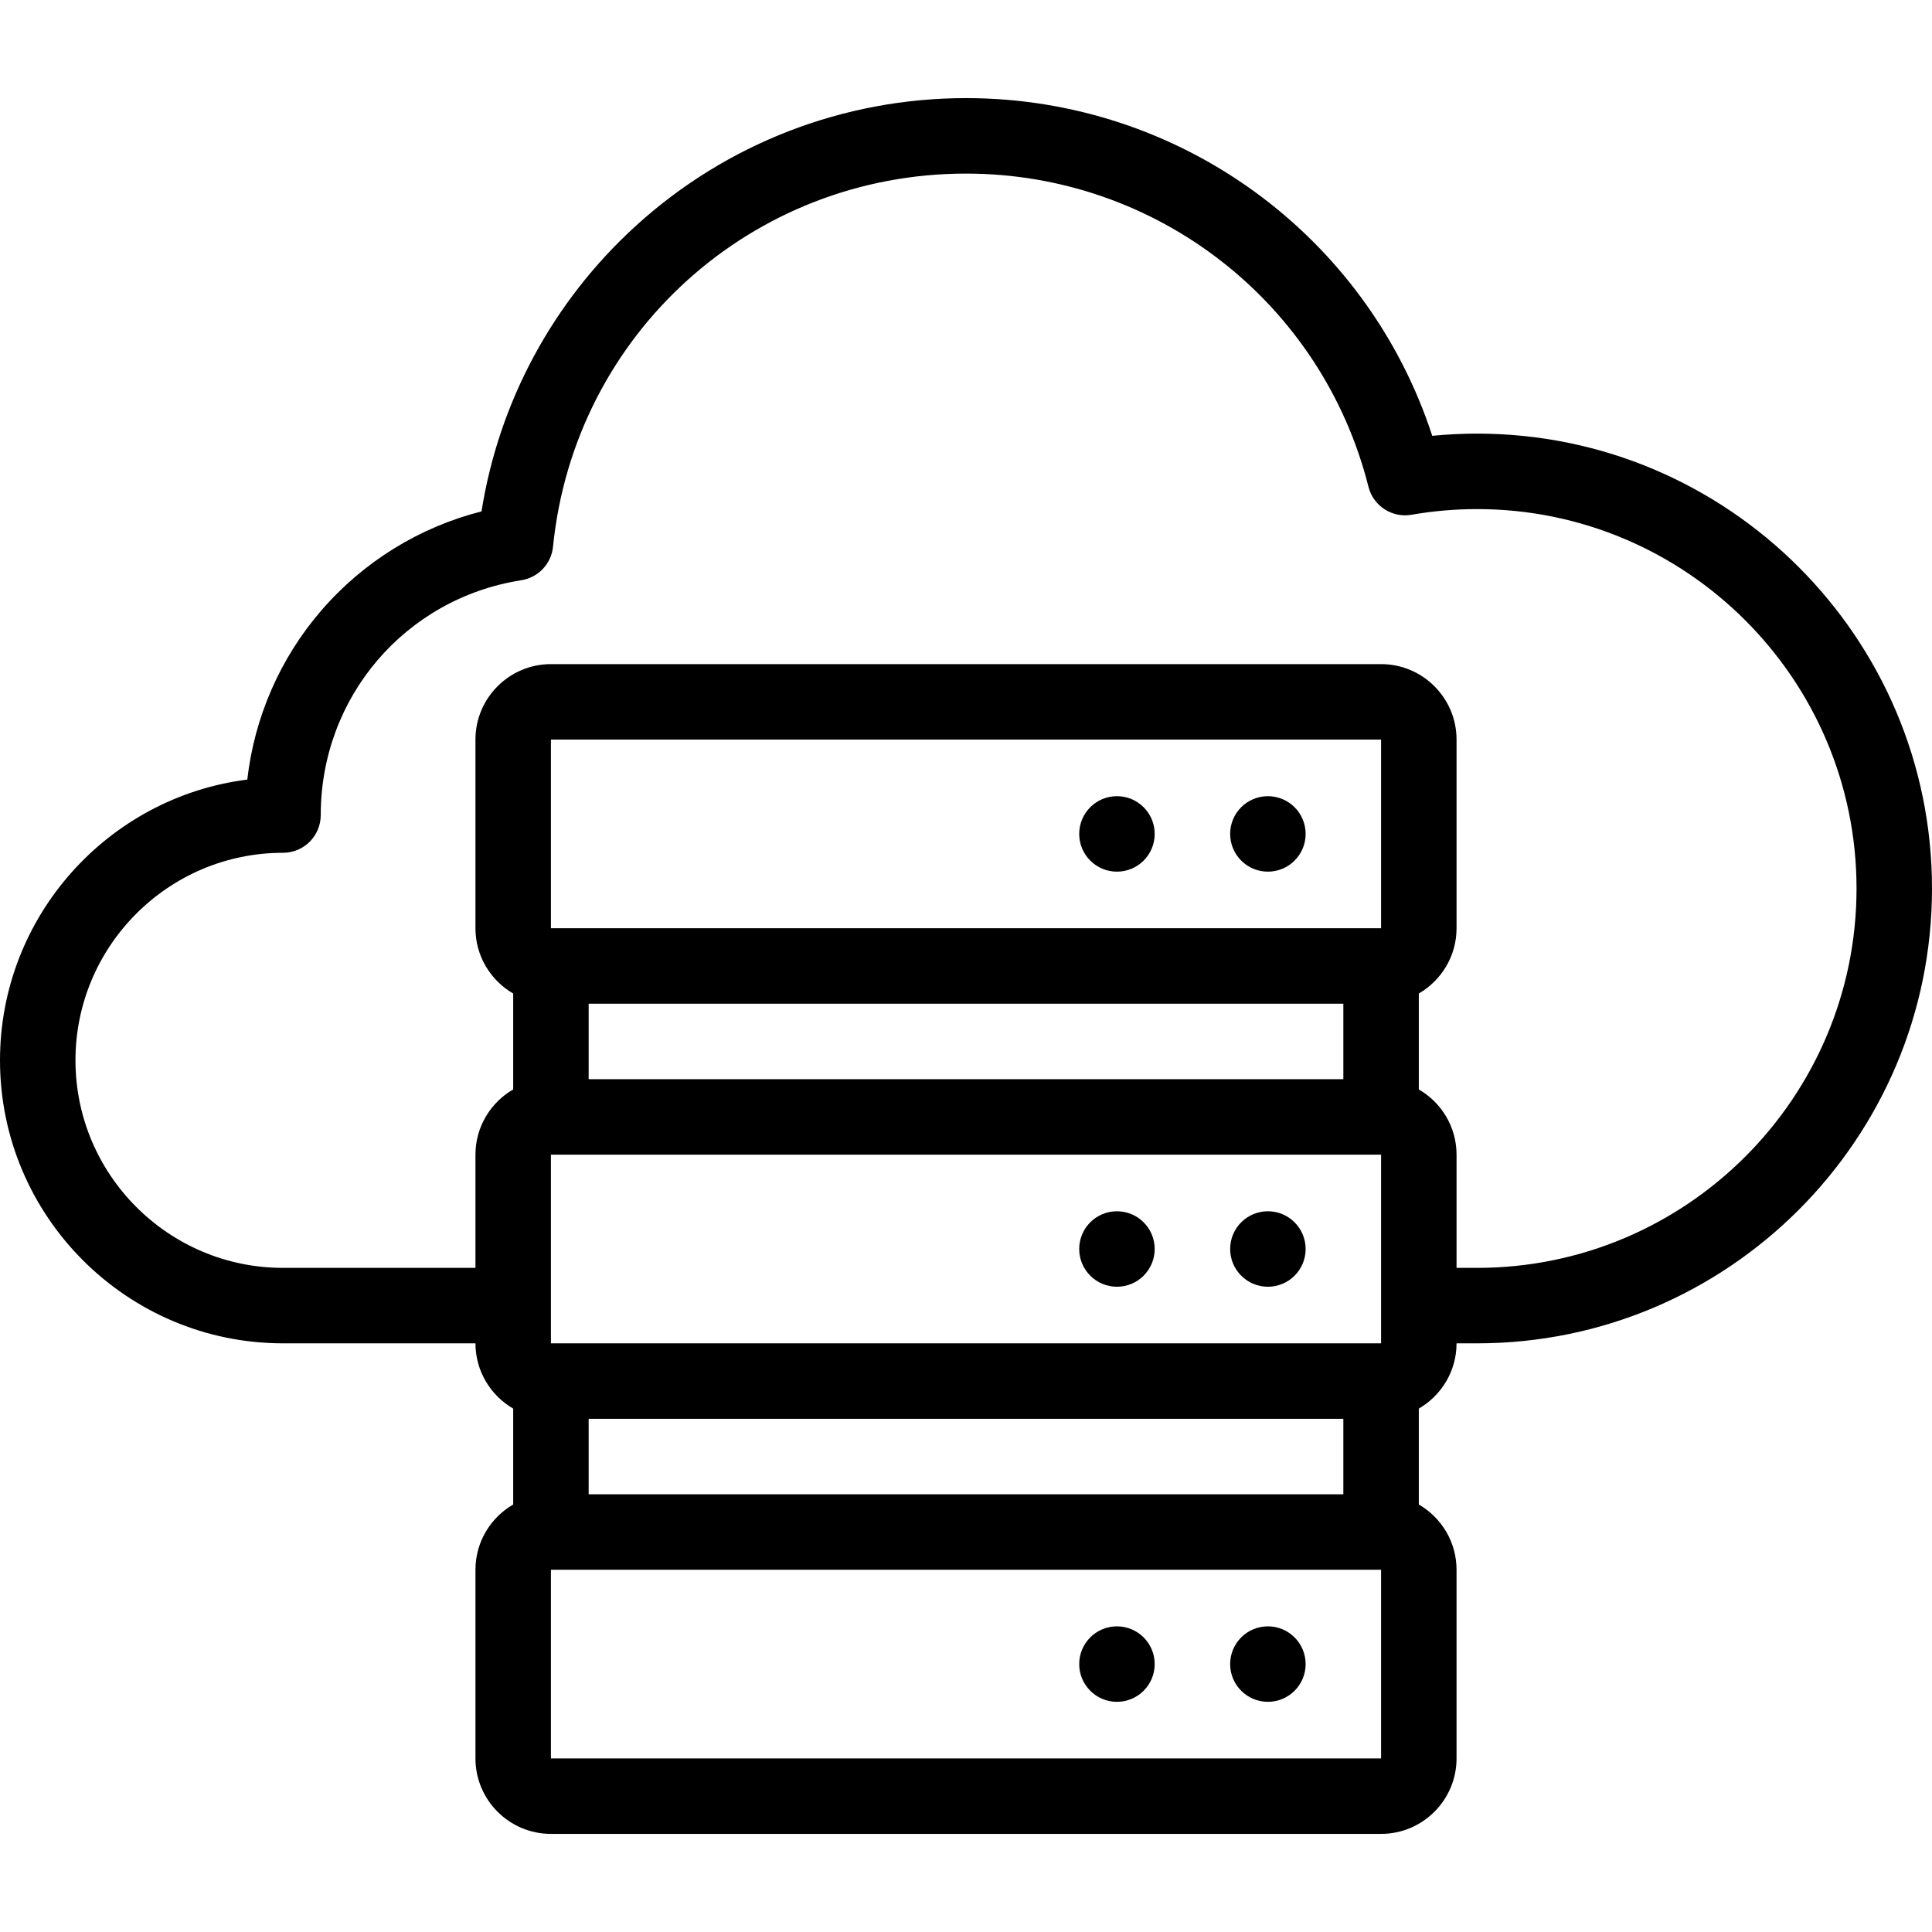 <svg id="Layer_1" enable-background="new 0 0 512.001 512.001" height="512" viewBox="0 0 512.001 512.001" width="512" xmlns="http://www.w3.org/2000/svg"><g><path d="m391.458 114.913c-3.964 0-7.941.196-11.895.585-17.338-53.123-66.929-89.497-123.563-89.497-32.434 0-63.498 12.014-87.469 33.827-21.964 19.988-36.323 46.643-40.925 75.702-16.412 4.156-31.282 13.31-42.463 26.264-10.93 12.664-17.728 28.301-19.609 44.799-36.903 4.667-65.534 36.255-65.534 74.406 0 41.355 33.645 75 75 75h51c0 7.384 4.032 13.829 10 17.294v25.414c-5.968 3.464-10 9.91-10 17.293v50.001c0 11.028 8.972 20 20 20h220c11.028 0 20-8.972 20-20v-50.001c0-7.383-4.032-13.828-10-17.293v-25.414c5.968-3.465 10-9.91 10-17.294h5.457c66.468 0 120.543-54.075 120.543-120.543s-54.074-120.543-120.542-120.543zm-245.459 81.084h220.001v50h-220zm10.001 200.004v-20.002h200v20.002zm-10-40.002-.002-50h.002l219.981-.001c.006 0 .013.001.019.001v50zm210.001-90.002v20.002h-200.001v-20.002zm-210.001 200.004-.002-50h.002l219.982-.001c.006 0 .013.001.019.001v50zm245.458-130.002h-5.457v-30.001c0-7.383-4.032-13.828-10-17.293v-25.414c5.968-3.465 10-9.91 10-17.294v-50c0-11.028-8.972-20-20-20h-220.001c-11.028 0-20 8.972-20 20v50c0 7.384 4.032 13.829 10 17.294v25.414c-5.968 3.464-10 9.91-10 17.293v30.001h-51c-30.328 0-55-24.673-55-55s24.673-55.001 55-55.001c5.523 0 10-4.478 10-10 0-31.232 22.355-57.405 53.155-62.234 4.495-.704 7.947-4.354 8.401-8.881 5.653-56.373 52.704-98.882 109.444-98.882 50.473 0 94.333 34.134 106.66 83.007 1.28 5.075 6.254 8.305 11.413 7.406 5.717-.996 11.566-1.501 17.385-1.501 55.44 0 100.543 45.104 100.543 100.543s-45.103 100.543-100.543 100.543z"/><path d="m336.006 431.001h-.007c-5.523 0-9.997 4.478-9.997 10s4.481 10 10.004 10 10-4.478 10-10-4.477-10-10-10z"/><path d="m296.005 431.001h-.007c-5.523 0-9.997 4.478-9.997 10s4.481 10 10.004 10 10-4.478 10-10-4.477-10-10-10z"/><path d="m336.006 320.999h-.007c-5.523 0-9.997 4.478-9.997 10s4.481 10 10.004 10 10-4.478 10-10-4.477-10-10-10z"/><path d="m296.005 320.999h-.007c-5.523 0-9.997 4.478-9.997 10s4.481 10 10.004 10 10-4.478 10-10-4.477-10-10-10z"/><path d="m336.006 210.997h-.007c-5.523 0-9.997 4.478-9.997 10s4.481 10 10.004 10 10-4.478 10-10-4.477-10-10-10z"/><path d="m296.005 210.997h-.007c-5.523 0-9.997 4.478-9.997 10s4.481 10 10.004 10 10-4.478 10-10-4.477-10-10-10z"/></g></svg>